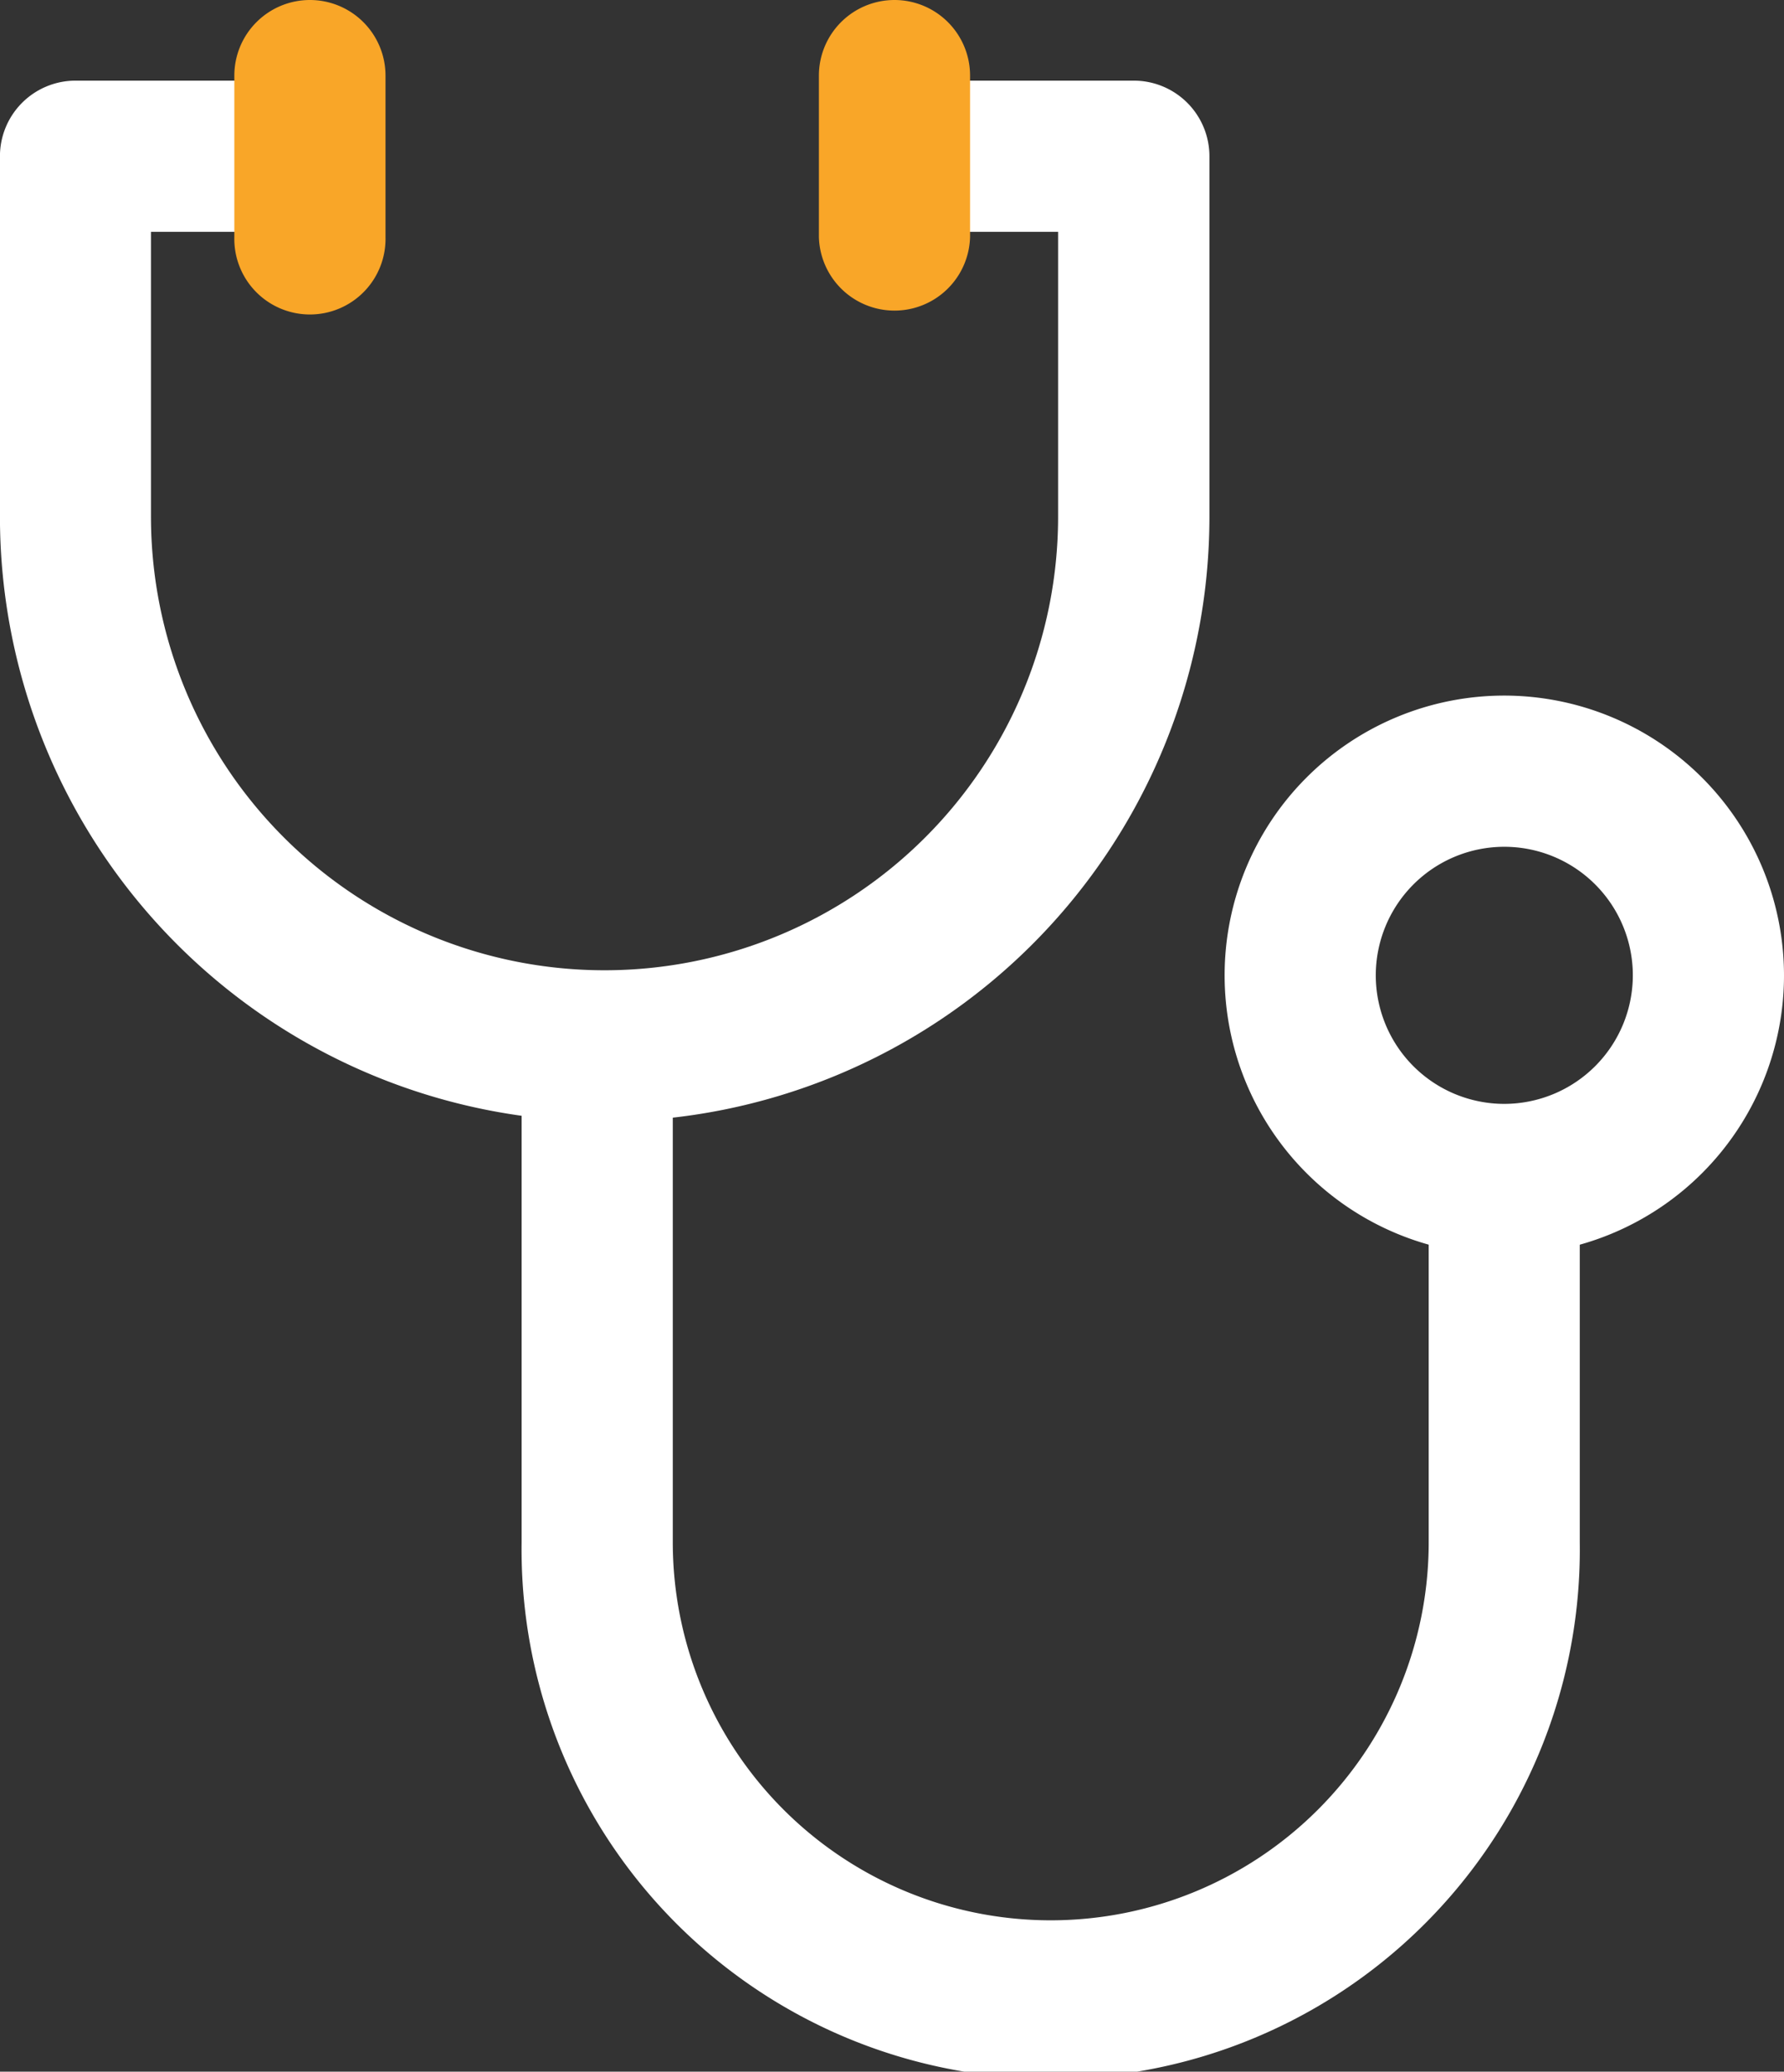 <svg id="stethoscope" xmlns="http://www.w3.org/2000/svg" width="35.911" height="41.693" viewBox="0 0 35.911 41.693">
  <rect x="0" y="0" width="35.911" height="41.693" fill="#333333" stroke="none"/>
  <g id="Group_2306" data-name="Group 2306" transform="translate(0 1.623)">
    <g id="Group_2305" data-name="Group 2305">
      <path id="Path_4427" data-name="Path 4427" d="M58.325,19.932H53.456v3.043H56.8v5.731a9.13,9.13,0,0,1-18.26,0V22.975H41.79V19.932H37.023A1.522,1.522,0,0,0,35.5,21.454v7.253a12.173,12.173,0,0,0,24.346,0V21.454A1.522,1.522,0,0,0,58.325,19.932Z" transform="translate(-35.501 -19.932)" fill="#fff"/>
    </g>
  </g>
  <g id="Group_2308" data-name="Group 2308" transform="translate(10.499 21.1)">
    <g id="Group_2307" data-name="Group 2307">
      <path id="Path_4428" data-name="Path 4428" d="M182.694,261.853v7.2a7.608,7.608,0,1,1-15.216,0v-9.941h-3.043v9.941a10.651,10.651,0,1,0,21.3,0v-7.2Z" transform="translate(-164.434 -259.114)" fill="#fff"/>
    </g>
  </g>
  <g id="Group_2310" data-name="Group 2310" transform="translate(24.65 13.999)">
    <g id="Group_2309" data-name="Group 2309">
      <path id="Path_4429" data-name="Path 4429" d="M343.847,171.912a5.63,5.63,0,1,0,5.63,5.63A5.636,5.636,0,0,0,343.847,171.912Zm0,8.217a2.587,2.587,0,1,1,2.587-2.587A2.59,2.59,0,0,1,343.846,180.129Z" transform="translate(-338.216 -171.912)" fill="#fff"/>
    </g>
  </g>
  <g id="Group_2312" data-name="Group 2312" transform="translate(4.717)">
    <g id="Group_2311" data-name="Group 2311">
      <path id="Path_4430" data-name="Path 4430" d="M94.95,0a1.522,1.522,0,0,0-1.522,1.522V4.768a1.522,1.522,0,1,0,3.043,0V1.522A1.522,1.522,0,0,0,94.95,0Z" transform="translate(-93.428)" fill="#f9a628"/>
    </g>
  </g>
  <g id="Group_2314" data-name="Group 2314" transform="translate(16.484)">
    <g id="Group_2313" data-name="Group 2313">
      <path id="Path_4431" data-name="Path 4431" d="M239.456,0a1.522,1.522,0,0,0-1.522,1.522V4.768a1.522,1.522,0,0,0,3.043,0V1.522A1.522,1.522,0,0,0,239.456,0Z" transform="translate(-237.934)" fill="#f9a628"/>
    </g>
  </g>
</svg>
